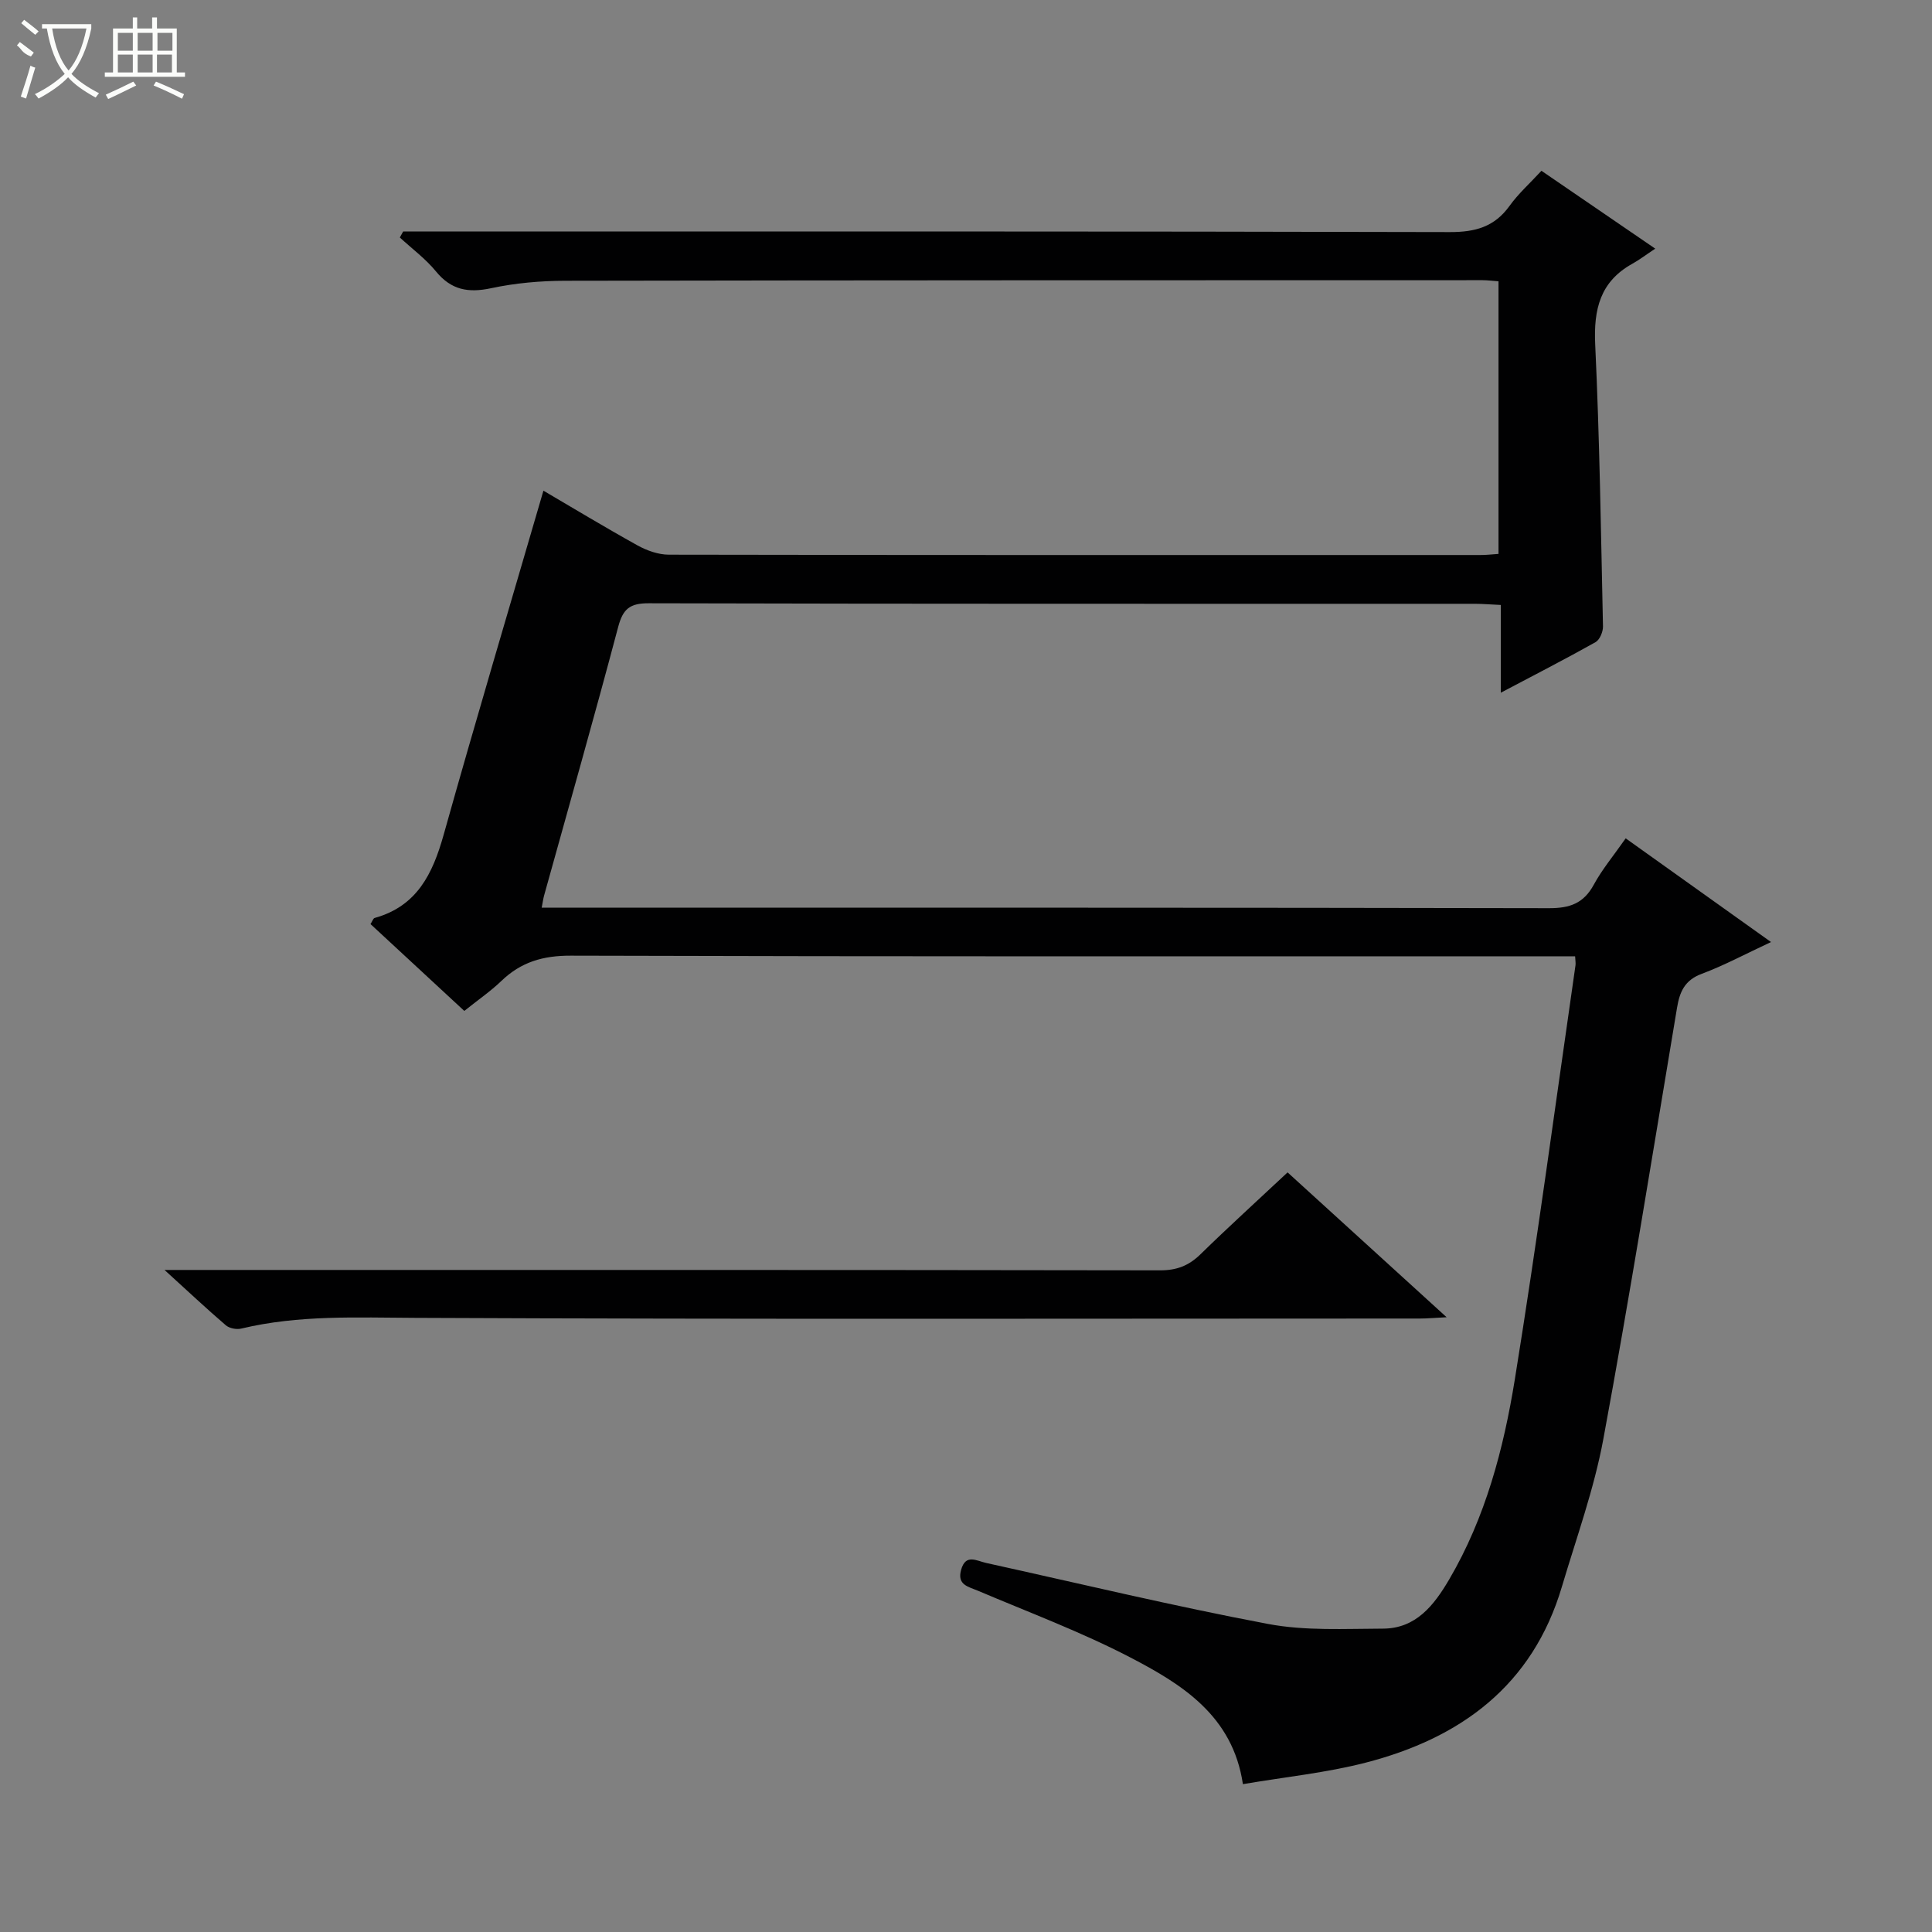<svg enable-background="new 0 0 400 400" viewBox="0 0 400 400" xmlns="http://www.w3.org/2000/svg"><rect x="0" y="0" width="400" height="400" fill="#808080" stroke="none"/><path d="m310.25 114.68c0-18.88 0-37.61 0-56.44-1.28-.09-2.27-.23-3.25-.23-63.32.01-126.65 0-189.97.12-5.13.01-10.35.47-15.35 1.54-4.73 1.01-8.26.38-11.42-3.48-2.15-2.62-4.96-4.7-7.48-7.02.23-.41.46-.83.69-1.24h5.76c70.32 0 140.64-.06 210.96.12 5.28.01 9.23-1.09 12.35-5.43 1.81-2.52 4.18-4.64 6.6-7.26 7.54 5.16 14.88 10.18 23.56 16.12-1.99 1.32-3.3 2.33-4.73 3.12-6.69 3.71-8.04 9.44-7.7 16.73.91 19.44 1.19 38.91 1.61 58.37.02 1.1-.67 2.76-1.54 3.25-6.2 3.48-12.53 6.73-19.62 10.47 0-6.45 0-12.15 0-18.17-2.22-.1-3.83-.24-5.44-.24-56.99-.01-113.98.04-170.97-.11-3.91-.01-5.33 1.16-6.32 4.89-4.93 18.6-10.2 37.11-15.35 55.65-.17.62-.25 1.27-.49 2.49h6.07c67.49 0 134.98-.04 202.47.1 4.32.01 7.17-.98 9.28-4.85 1.73-3.19 4.11-6.03 6.61-9.61 9.79 6.99 19.46 13.88 30.09 21.47-5.26 2.45-9.69 4.84-14.37 6.59-3.51 1.31-4.54 3.72-5.09 7.02-4.98 29.77-9.76 59.59-15.25 89.26-1.92 10.38-5.57 20.44-8.59 30.61-6.07 20.46-20.95 31.36-40.67 36.43-8.16 2.1-16.63 2.95-25.37 4.44-2.1-14.15-12.59-20.67-23.38-26.27-10.15-5.27-20.94-9.3-31.49-13.78-2.03-.86-4.32-1.2-3.48-4.29.93-3.42 3.17-1.91 5.18-1.46 19.44 4.28 38.81 8.94 58.37 12.63 7.72 1.46 15.84.99 23.78.97 6.86-.01 10.6-4.86 13.72-10.17 7.52-12.82 11.27-27.02 13.6-41.44 4.61-28.51 8.43-57.15 12.56-85.74.06-.45-.03-.92-.08-1.85-2.05 0-4.01 0-5.97 0-67.32 0-134.64.07-201.97-.13-5.74-.02-10.28 1.31-14.34 5.21-2.27 2.18-4.9 3.98-7.7 6.23-6.47-5.99-12.9-11.95-19.42-17.98.37-.56.54-1.18.87-1.27 8.76-2.44 12-9.13 14.27-17.21 6.66-23.77 13.72-47.42 20.66-71.25 5.78 3.38 12.56 7.49 19.5 11.34 1.94 1.07 4.31 1.91 6.48 1.91 55.99.1 111.98.08 167.97.07 1.17.01 2.32-.13 3.79-.23z" fill="#010102"/><path d="m34.06 262.93h7.19c66.3 0 132.61-.03 198.91.08 3.45.01 5.95-.95 8.37-3.31 5.82-5.69 11.86-11.17 18.05-16.97 10.8 9.83 21.47 19.55 32.93 29.99-2.45.12-3.99.27-5.53.27-69.3.01-138.61.17-207.91-.14-12.15-.05-24.2-.64-36.13 2.22-.97.23-2.44-.05-3.18-.68-3.97-3.4-7.78-6.99-12.7-11.46z" fill="#010102"/><g fill="#fbfcfa"><path d="m6.4 11.7c-2-.8-1.9-1.6-2.9-2.3l.6-.7c.9.7 1.9 1.4 2.9 2.2zm-2.1 8.3c.7-2.1 1.4-4.2 2-6.4.2.1.6.3 1 .4-.7 2.3-1.3 4.4-1.9 6.4zm3-12.8c-1.1-.9-2.1-1.7-2.9-2.4l.6-.7c1 .8 2 1.5 3 2.4zm1.4-1.3v-.9h10.2v.9c-.9 4.2-2.3 7.3-4.1 9.4 1.3 1.4 3.2 2.7 5.7 4-.2.2-.4.5-.7.9-2.5-1.4-4.4-2.7-5.7-4.2-1.4 1.5-3.5 3-6.1 4.4 0 0 0 0-.1-.1-.3-.4-.5-.7-.7-.8 2.7-1.3 4.7-2.8 6.2-4.2-1.8-2.2-3-5.3-3.7-9.4zm9.2 0h-7.1c.6 3.8 1.7 6.7 3.4 8.7 1.7-2 2.9-4.8 3.7-8.7z"/><path d="m31.6 3.6h.9v2.3h4.1v9.1h1.7v.9h-16.6v-.9h1.7v-9.1h4.1v-2.3h.9v2.3h3.1v-2.3zm-4 13.3.6.8c-1.9.9-3.8 1.9-5.8 2.8-.2-.3-.3-.6-.5-.9 2-.9 3.9-1.8 5.7-2.7zm-3.2-10.1v3.7h3.1v-3.7zm0 4.5v3.7h3.1v-3.7zm4.1-4.5v3.7h3.1v-3.7zm0 4.5v3.7h3.1v-3.7zm9.1 9.1c-2.1-1.1-4.1-2-5.8-2.7l.5-.8c2.2.9 4.1 1.8 5.8 2.6l-.4.9zm-1.9-13.6h-3.1v3.7h3.1zm-3.2 4.5v3.7h3.1v-3.7z"/></g></svg>